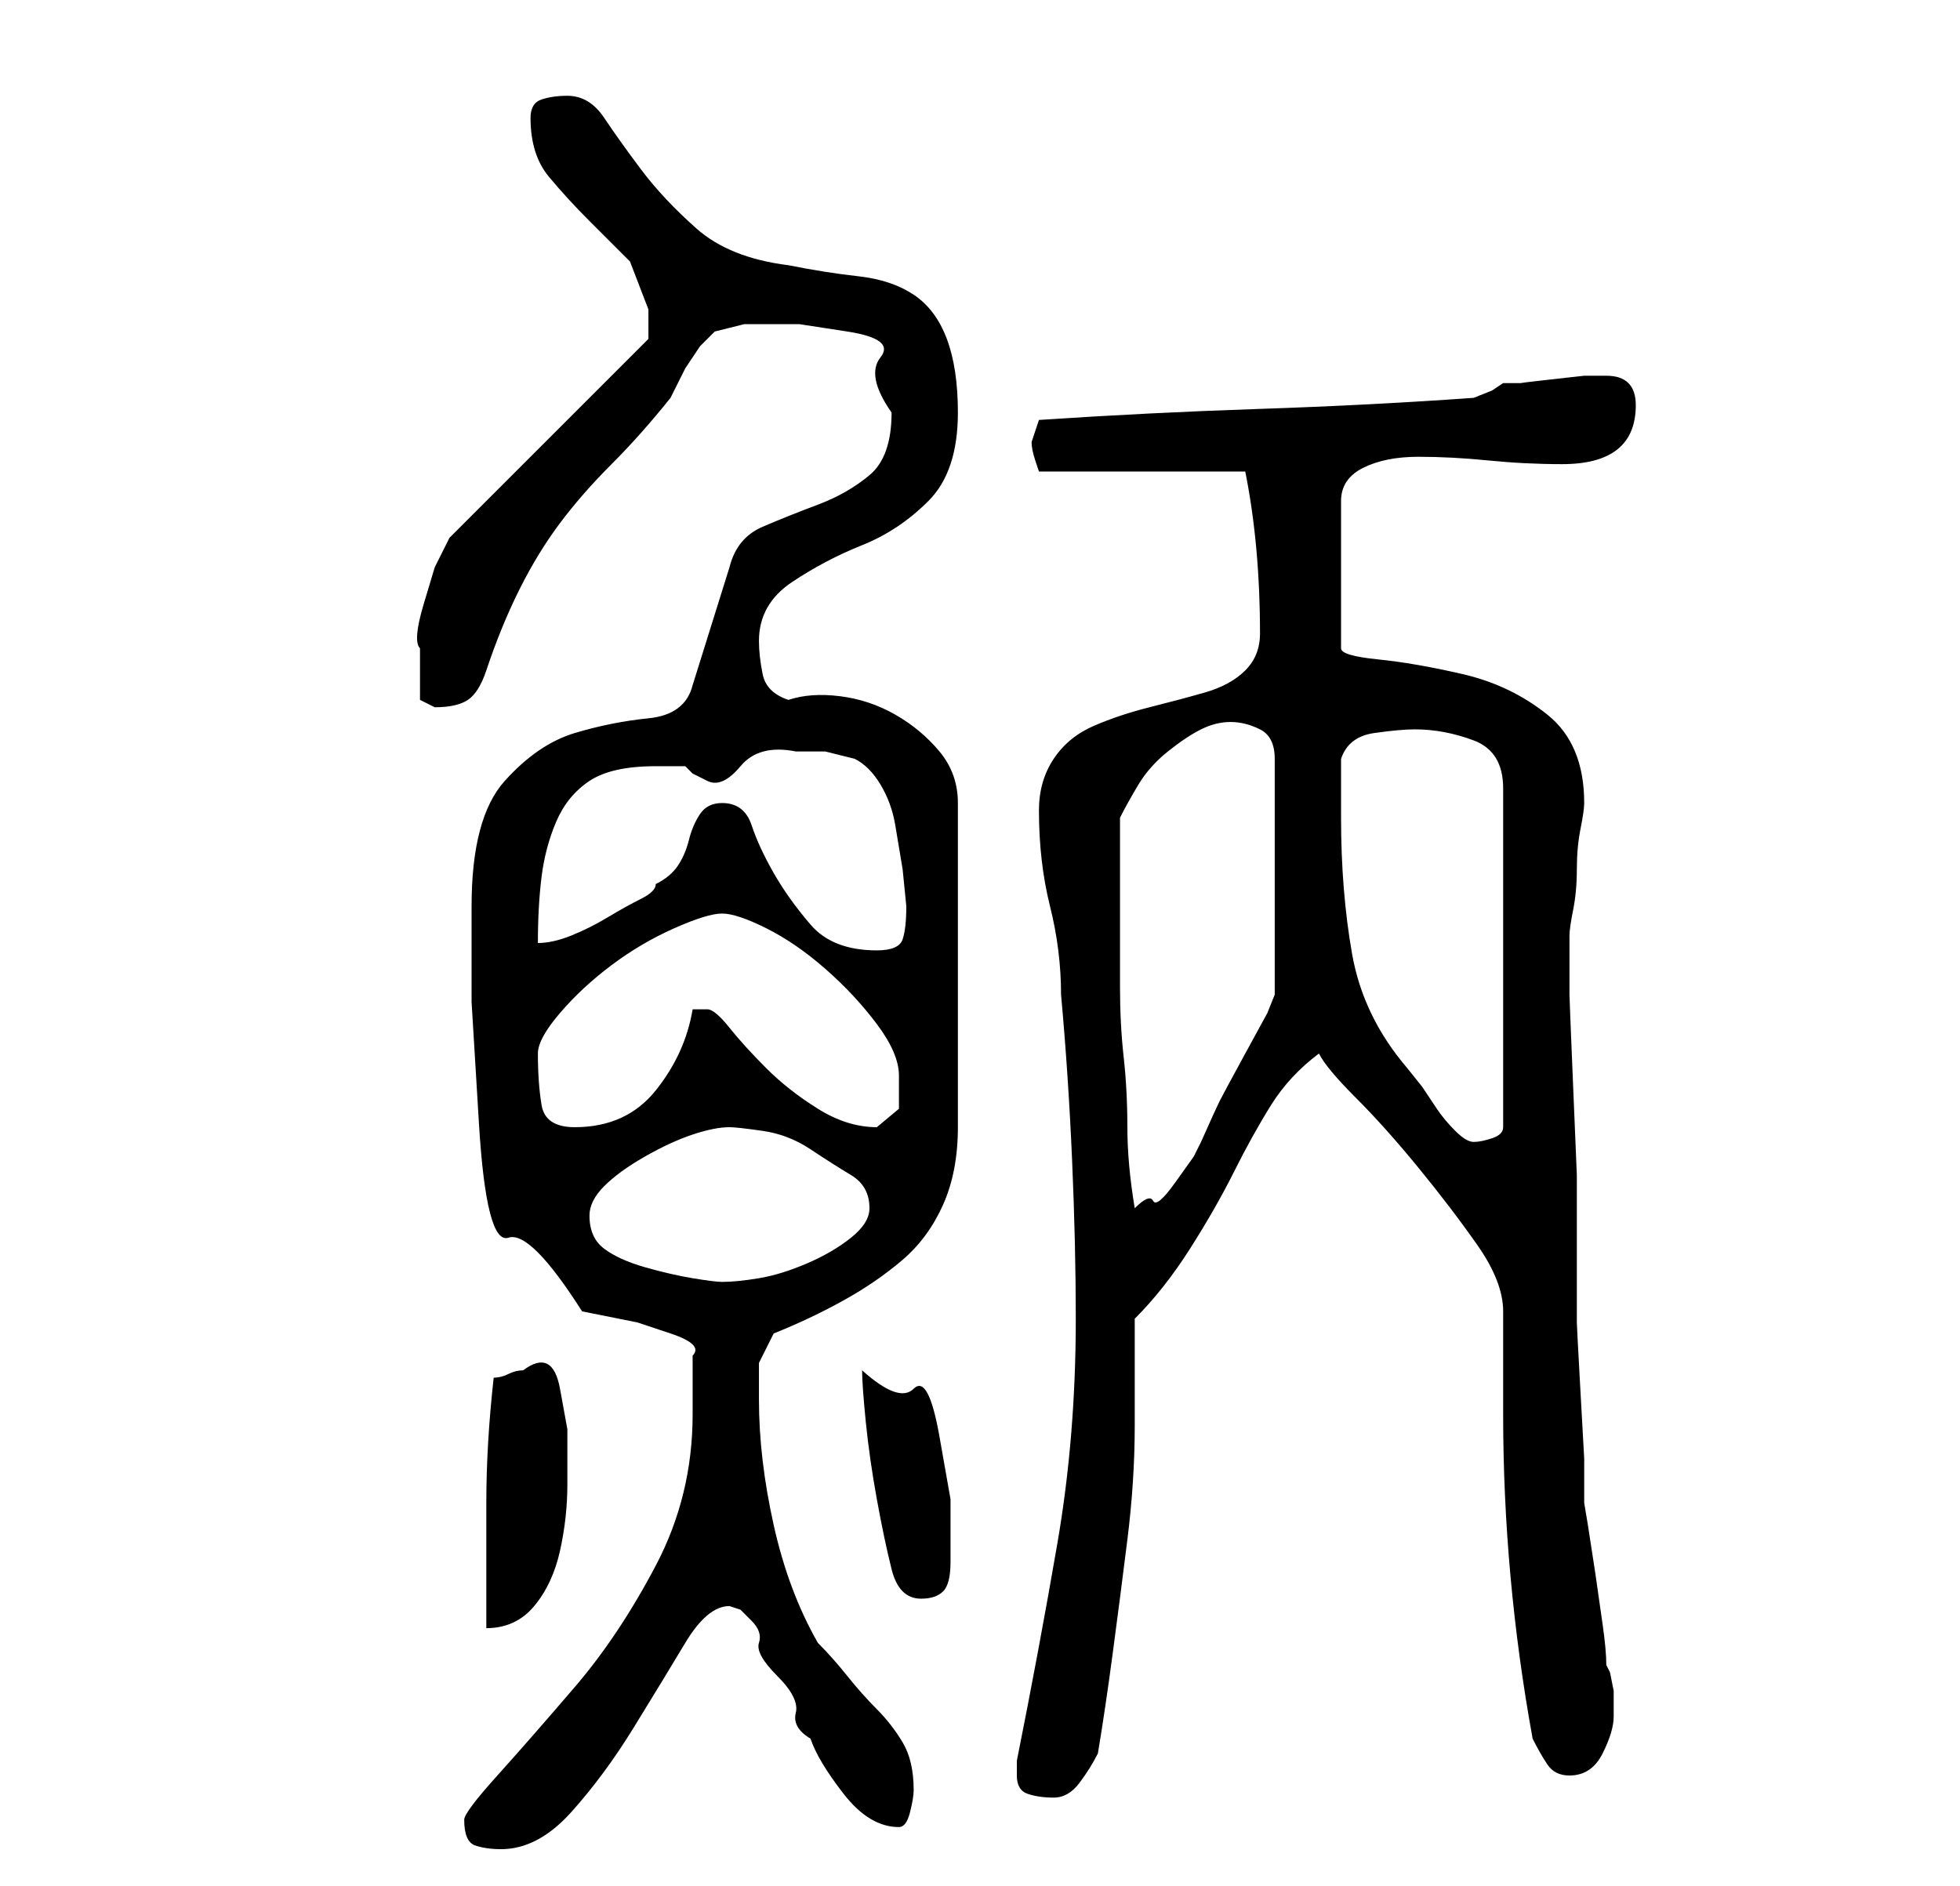 <?xml version="1.0" standalone="no"?>
<!DOCTYPE svg PUBLIC "-//W3C//DTD SVG 1.1//EN" "http://www.w3.org/Graphics/SVG/1.1/DTD/svg11.dtd" >
<svg xmlns="http://www.w3.org/2000/svg" xmlns:xlink="http://www.w3.org/1999/xlink" version="1.1" viewBox="-10 0 266 256">
   <path fill="currentColor"
d="M53 247q0 3 1.5 3.5t3.5 0.5q5 0 9.5 -5t8.5 -11.5t7 -11.5t6 -5l1.5 0.5t1.5 1.5t1 3t2.5 4.5t2.5 5t2 3.5q1 3 4.5 7.5t7.5 4.5q1 0 1.5 -2t0.5 -3q0 -4 -1.5 -6.5t-3.5 -4.5t-4 -4.5t-4 -4.5q-4 -7 -6 -16t-2 -17v-5t2 -4q5 -2 9.5 -4.5t8 -5.5t5.5 -7.5t2 -10.5v-44
q0 -4 -2.5 -7t-6 -5t-7.5 -2.5t-7 0.5q-3 -1 -3.5 -3.5t-0.5 -4.5q0 -5 4.5 -8t9.5 -5t9 -6t4 -12q0 -6 -1.5 -10t-4.5 -6t-7.5 -2.5t-9.5 -1.5q-8 -1 -12.5 -5t-7.5 -8t-5 -7t-5 -3q-2 0 -3.5 0.5t-1.5 2.5q0 5 2.5 8t5.5 6l5.5 5.5t2.5 6.5v2v2l-27 27l-2 4t-1.5 5t-0.5 6
v4v3t2 1q3 0 4.5 -1t2.5 -4q2 -6 4.5 -11t5.5 -9t7 -8t8 -9l2 -4t2 -3l2 -2t4 -1h7.5t6.5 1t4.5 3.5t1.5 7.5q0 6 -3 8.5t-7 4t-7.5 3t-4.5 5.5l-5 16q-1 4 -6 4.5t-10 2t-9.5 6.5t-4.5 17v13t1 16.5t4 15.5t10 10l2.5 0.5l5 1t4.5 1.5t3 3v8q0 11 -5 20.5t-11 16.5
t-10.5 12t-4.5 6zM128 241q0 2 1.5 2.5t3.5 0.5t3.5 -2t2.5 -4q1 -6 2 -13.5t2 -15.5t1 -15.5v-14.5q4 -4 7.5 -9.5t6 -10.5t5 -9t6.5 -7q1 2 5 6t8.5 9.5t8 10.5t3.5 9v2v5v5v2q0 11 1 22t3 22q1 2 2 3.5t3 1.5q3 0 4.5 -3t1.5 -5v-1v-2.5t-0.5 -2.5l-0.5 -1
q0 -2 -0.5 -5.5l-1 -7t-1 -6.5l-0.5 -3v-6t-0.5 -9t-0.5 -9.5v-7.5v-4v-8.5t-0.5 -12t-0.5 -12.5v-8q0 -1 0.5 -3.5t0.5 -5.5t0.5 -5.5t0.5 -3.5q0 -8 -5 -12t-11.5 -5.5t-11.5 -2t-5 -1.5v-20q0 -3 3 -4.5t7.5 -1.5t9.5 0.5t10 0.5t7.5 -2t2.5 -6q0 -2 -1 -3t-3 -1h-3
t-4.5 0.5t-4 0.5h-2.5l-1.5 1t-2.5 1q-14 1 -29 1.5t-30 1.5l-0.5 1.5l-0.5 1.5q0 1 0.5 2.5l0.5 1.5h28q1 5 1.5 10.5t0.5 11.5q0 3 -2 5t-5.5 3t-7.5 2t-7.5 2.5t-5.5 4.5t-2 7q0 7 1.5 13t1.5 12q1 11 1.5 22.5t0.5 21.5q0 16 -2.5 30.5t-5.5 29.5v2zM57 187q-1 9 -1 17
v17q4 0 6.5 -3t3.5 -7.5t1 -9v-7.5t-1 -5.5t-5 -2.5v0q-1 0 -2 0.5t-2 0.5zM107 186q0 2 0.5 7t1.5 10.5t2 9.5t4 4q2 0 3 -1t1 -4v-8.5t-1.5 -8.5t-3.5 -6.5t-7 -2.5zM70 165q0 -2 2 -4t5.5 -4t6.5 -3t5 -1q1 0 4.5 0.5t6.5 2.5t5.5 3.5t2.5 4.5q0 2 -2.5 4t-6 3.5t-6.5 2
t-5 0.5q-1 0 -4 -0.5t-6.5 -1.5t-5.5 -2.5t-2 -4.5zM142 124v-13q1 -2 2.5 -4.5t4 -4.5t4.5 -3t4 -1t4 1t2 4v32l-1 2.5t-3 5.5t-3.5 6.5t-2.5 5.5l-1 2t-2.5 3.5t-3 2.5t-2.5 1v0q-1 -6 -1 -11t-0.5 -9.5t-0.5 -9.5v-10zM172 111v-4v-4q1 -3 4.5 -3.5t5.5 -0.5q4 0 8 1.5
t4 6.5v46q0 1 -1.5 1.5t-2.5 0.5t-2.5 -1.5t-2.5 -3l-2 -3t-2 -2.5q-6 -7 -7.5 -15.5t-1.5 -18.5zM63 143q0 -2 3 -5.5t7 -6.5t8.5 -5t6.5 -2t6 2t8 5.5t7 7.5t3 7v4.5t-3 2.5q-4 0 -8 -2.5t-7 -5.5t-5 -5.5t-3 -2.5h-1h-1q-1 6 -5 11t-11 5q-4 0 -4.5 -3t-0.5 -7zM88 109
q-2 0 -3 1.5t-1.5 3.5t-1.5 3.5t-3 2.5q0 1 -2 2t-4.5 2.5t-5 2.5t-4.5 1q0 -5 0.5 -9t2 -7.5t4.5 -5.5t9 -2h4l1 1t2 1t4.5 -2t7.5 -2h4t4 1q2 1 3.5 3.5t2 5.5l1 6t0.5 5q0 3 -0.5 4.5t-3.5 1.5q-6 0 -9 -3.5t-5 -7t-3 -6.5t-4 -3z" />
</svg>
